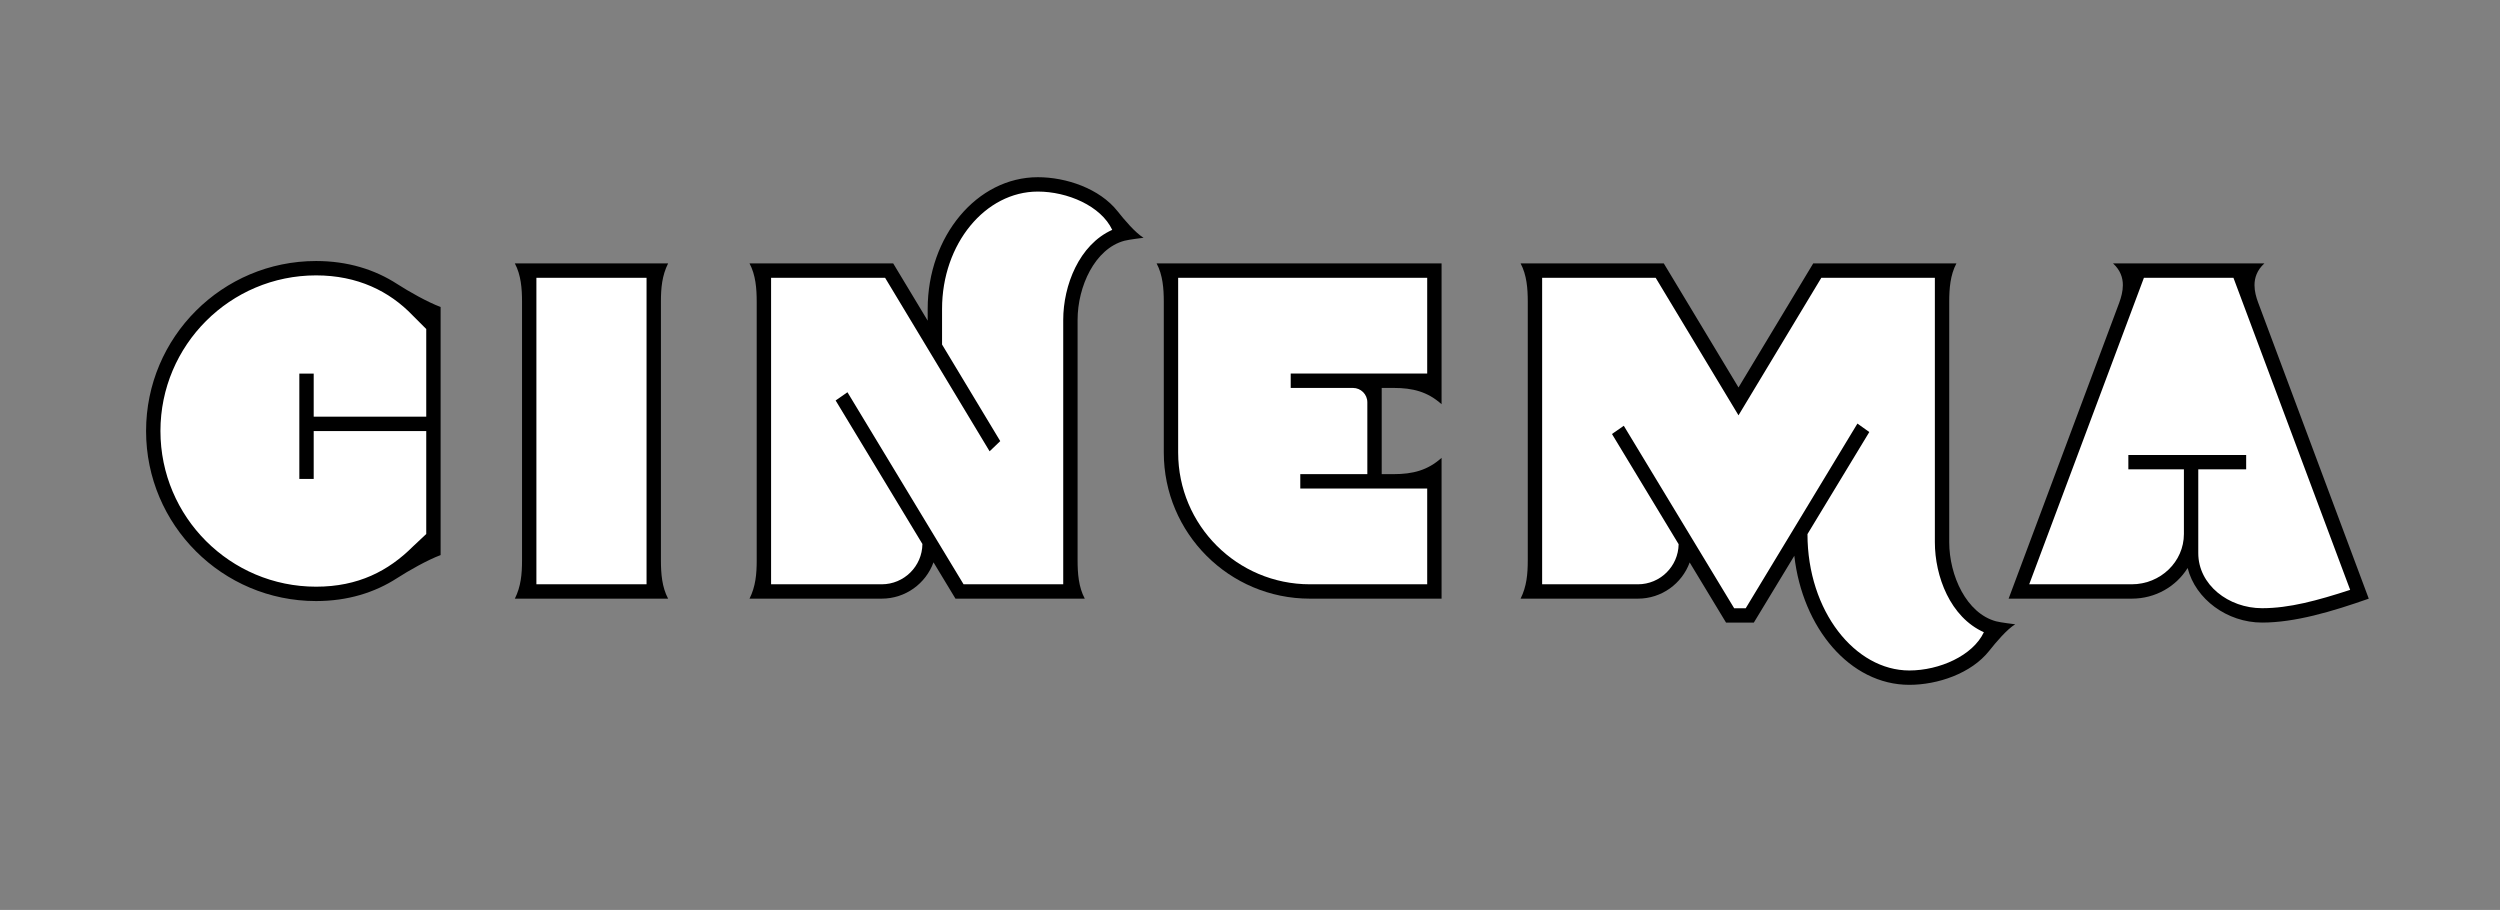 <?xml version="1.0" encoding="UTF-8" standalone="no"?>
<svg xmlns:xlink="http://www.w3.org/1999/xlink" xmlns="http://www.w3.org/2000/svg"
 version="1.1" width="522" height="190" id="svg2"><rect width="100%" height="100%" fill="#808080" stroke="none"/><g id="p0thfill" style="fill-opacity:1;fill:#FFFFFF" >  <path d="M8 65c0 -18.216 14.784 -33 33 -33c8.765 0 15.585 3.358 20.511 8.5l2.989 2.993v19.007h-24.5v-9h-2v21h2v-10h24.5v22.217l-2.941 2.759c-5.17 5.159 -11.637 8.524 -20.559 8.524c-18.216 0 -33 -14.784 -33 -33z " id="p0th-00C10" transform="translate(25,25)" />  <path d="M12.5 97.5v-65h24v65h-24z " id="p0th-00I11" transform="translate(99,25)" />  <path d="M12.5 97.5v-65h24.587l21.646 35.938l1.479 -1.419l-12.013 -19.945v-7.574c0 -13.8 9.184 -25 20.5 -25c6.292 0 13.502 3.006 15.985 8.28l0.218 0.462l-0.466 0.208c-6.64 2.968 -9.938 11.262 -9.938 18.35v55.7 h-21.59l-24.114 -39.884l-1.646 1.144l17.951 29.69l-0.002 0.142c-0.05 4.926 -4.062 8.908 -9 8.908h-23.6z " id="p0th-00N12" transform="translate(148,25)" />  <path d="M10.5 69.5v-37h53v21h-28.5v2h12.5c1.933 0 3.5 1.567 3.5 3.5v15.5h-14v2h26.5v21h-25c-15.456 0 -28 -12.544 -28 -28z " id="p0th-00E13" transform="translate(235,25)" />  <path d="M12.5 97.5v-65h24.487l17.013 28.246l17.013 -28.246h24.487v55.7c0 7.031 3.187 15.332 9.938 18.35l0.466 0.208l-0.219 0.462c-2.435 5.168 -9.634 8.274 -16.015 8.274c-11.692 0 -21.764 -12.682 -21.77 -28.977 v-0.141l12.743 -21.029l-1.663 -1.188l-23.19 38.34h-2.98l-22.914 -37.885l-1.646 1.145l13.751 22.734l-0.002 0.144c-0.074 4.905 -4.077 8.862 -8.999 8.862h-20.5z " id="p0th-00M14" transform="translate(309,25)" />  <path d="M5.979 97.5l24.325 -64.998h19.387l24.676 65.978l-0.497 0.161c-6.9 2.242 -12.762 3.851 -18.543 3.851c-7.226 0 -13.826 -5.041 -13.826 -11.992v-18h10v-2h-23.6v2h11.6v14c0 6.088 -5.123 11 -11.4 11h-22.121z " id="p0th-00A15" transform="translate(417,25)" /> </g><g id="p1thfill" style="fill-opacity:1;fill:#000000" >  <path d="M5.5 65c0 -19.596 15.904 -35.5 35.5 -35.5c6.599 0 12.26 1.778 16.916 4.791c2.385 1.542 6.384 3.809 9.084 4.809v51.801c-2.7 1 -6.699 3.267 -9.084 4.809c-4.656 3.013 -10.317 4.791 -16.916 4.791 c-19.596 0 -35.5 -15.904 -35.5 -35.5zM8.5 65c0 17.939 14.56 32.5 32.5 32.5c8.788 0 15.104 -3.288 20.211 -8.384l2.789 -2.616v-21.5h-23.5v10h-3v-22h3v9h23.5v-18.3l-2.847 -2.851c-4.847 -5.059 -11.521 -8.35 -20.153 -8.35 c-17.939 0 -32.5 14.56 -32.5 32.5z " id="p1th-00C10" transform="translate(25,25)" />  <path d="M13 97h23v-64h-23v64zM10 92v-54c0 -2.733 -0.214 -5.588 -1.5 -8h32c-1.274 2.549 -1.5 5.15 -1.5 8v54c0 2.733 0.214 5.588 1.5 8h-32c1.274 -2.549 1.5 -5.149 1.5 -8z " id="p1th-00I11" transform="translate(99,25)" />  <path d="M13 97h23.1c4.663 0 8.453 -3.761 8.5 -8.413l-18.12 -29.97l2.468 -1.716l24.245 40.099h20.808v-55.2c0 -7.204 3.329 -15.72 10.233 -18.807c-2.359 -5.01 -9.361 -7.993 -15.533 -7.993c-10.956 0 -20 10.892 -20 24.5 v7.436l12.148 20.168l-2.22 2.129l-21.823 -36.232h-23.805v64zM10 92v-54c0 -2.733 -0.214 -5.588 -1.5 -8h30l7.2 11.954v-2.454c0 -15.18 10.304 -27.5 23 -27.5c5.899 0 12.892 2.348 16.661 7.122 c1.361 1.725 3.662 4.458 5.414 5.527c0 0 -3.026 0.36 -3.992 0.619c-6.168 1.652 -9.783 9.531 -9.783 16.531v50.2c0 2.733 0.214 5.588 1.5 8h-27l-4.585 -7.583c-1.604 4.421 -5.842 7.583 -10.815 7.583 h-27.6c1.274 -2.548 1.5 -5.147 1.5 -8z " id="p1th-00N12" transform="translate(148,25)" />  <path d="M11 69.5c0 15.18 12.32 27.5 27.5 27.5h24.5v-20h-7h-19.5v-3h14v-15c0 -1.656 -1.344 -3 -3 -3h-13v-3h21.5h7v-20h-52v36.5zM8 69.5v-31.5c0 -2.733 -0.214 -5.588 -1.5 -8h59.5v29.4c-2.9 -2.601 -6 -3.4 -10 -3.4h-2.5v18h2.5 c4 0 7.1 -0.8 10 -3.4v29.4h-27.5c-16.836 0 -30.5 -13.664 -30.5 -30.5z " id="p1th-00E13" transform="translate(235,25)" />  <path d="M10 92v-54c0 -2.733 -0.214 -5.588 -1.5 -8h29.9l15.6 25.901l15.6 -25.901h29.9c-1.286 2.412 -1.5 5.267 -1.5 8v50.2c0 7 3.615 14.879 9.783 16.531c0.966 0.259 3.992 0.619 3.992 0.619 c-1.751 1.069 -4.054 3.803 -5.414 5.527c-3.77 4.774 -10.815 7.116 -16.69 7.116c-12.427 0 -22.316 -11.918 -24.016 -26.947l-8.455 13.953h-5.8l-7.595 -12.557c-1.611 4.407 -5.843 7.557 -10.806 7.557h-24.5 c1.274 -2.548 1.5 -5.147 1.5 -8zM13 97h20c4.648 0 8.43 -3.737 8.499 -8.369l-13.919 -23.014l2.468 -1.716l23.044 38.099h2.416l23.324 -38.56l2.479 1.771l-12.91 21.307c0.007 16.134 9.97 28.477 21.27 28.477 c6.258 0 13.252 -3.083 15.563 -7.987c-7.017 -3.137 -10.234 -11.662 -10.234 -18.807v-55.2h-23.705l-17.295 28.716l-17.295 -28.716h-23.705v64z " id="p1th-00M14" transform="translate(309,25)" />  <path d="M2.4 100l23.1 -61.8c0.406 -1.129 0.754 -2.387 0.754 -3.663c0 -1.551 -0.513 -3.13 -2.055 -4.537h31.602c-1.545 1.41 -2.06 3.001 -2.06 4.55c0 1.27 0.346 2.511 0.753 3.601l23.105 61.85 c-7.743 2.723 -15.451 4.992 -22.273 4.992c-7.289 0 -13.914 -4.883 -15.544 -11.398c-2.392 3.844 -6.688 6.405 -11.683 6.405h-25.699zM6.699 97h21.4c6.018 0 10.9 -4.704 10.9 -10.5v-13.5h-11.6v-3h24.6v3h-10v17.5 c0 6.6 6.301 11.492 13.326 11.492c5.688 0 11.498 -1.587 18.389 -3.826l-24.372 -65.164h-18.692z " id="p1th-00A15" transform="translate(417,25)" /> </g><g id="p2thfill" style="fill-opacity:1;fill:#FFFFFF" >  <path d="M23.05 85.5c0 -2.208 1.792 -4 4 -4s4 1.792 4 4s-1.792 4 -4 4s-4 -1.792 -4 -4zM53.35 77.899c4.775 0 8.65 3.468 8.65 7.739l-2.152 2.078c-4.848 4.848 -10.609 7.783 -18.848 7.783 c-3.372 0 -7.868 -1.315 -10.6 -3.25l0.066 -0.201c5.969 -0.07 9.368 -3.84 12.491 -7.548c2.842 -3.372 5.755 -6.602 10.392 -6.602z " id="p2th-00C10" transform="translate(25,25)" />  <path d="M26 69.8c0 -2.2 1.8 -4 4 -4s4 1.8 4 4s-1.8 4 -4 4s-4 -1.8 -4 -4zM34 78.3v16.7h-19c3.064 -9.617 10.154 -16.7 19 -16.7z " id="p2th-00I11" transform="translate(99,25)" />  <path d="M72 73.8v21.2h-17.689c2.441 -11.688 9.789 -20 17.689 -21.2z " id="p2th-00N12" transform="translate(148,25)" />  <path d="M41.081 95h19.919v-14.54c-9.029 0 -16.781 6.367 -19.919 14.54z " id="p2th-00E13" transform="translate(235,25)" />  <path d="M93 78.5v9.7c0 6.977 2.77 15.42 9.378 19.615c-2.577 3.12 -7.847 5.185 -12.678 5.185c-7.978 0 -14.452 -7.56 -14.452 -16.874c0 -9.729 7.953 -17.626 17.752 -17.626z " id="p2th-00M14" transform="translate(309,25)" />  <path d="M60.878 69.5l10.237 27.356c-6.151 1.912 -11.01 3.144 -15.815 3.144c-6.202 0 -11.3 -4.256 -11.3 -9.5c0 -8.815 7.816 -15.361 16.878 -21z " id="p2th-00A15" transform="translate(417,25)" /> </g></svg>